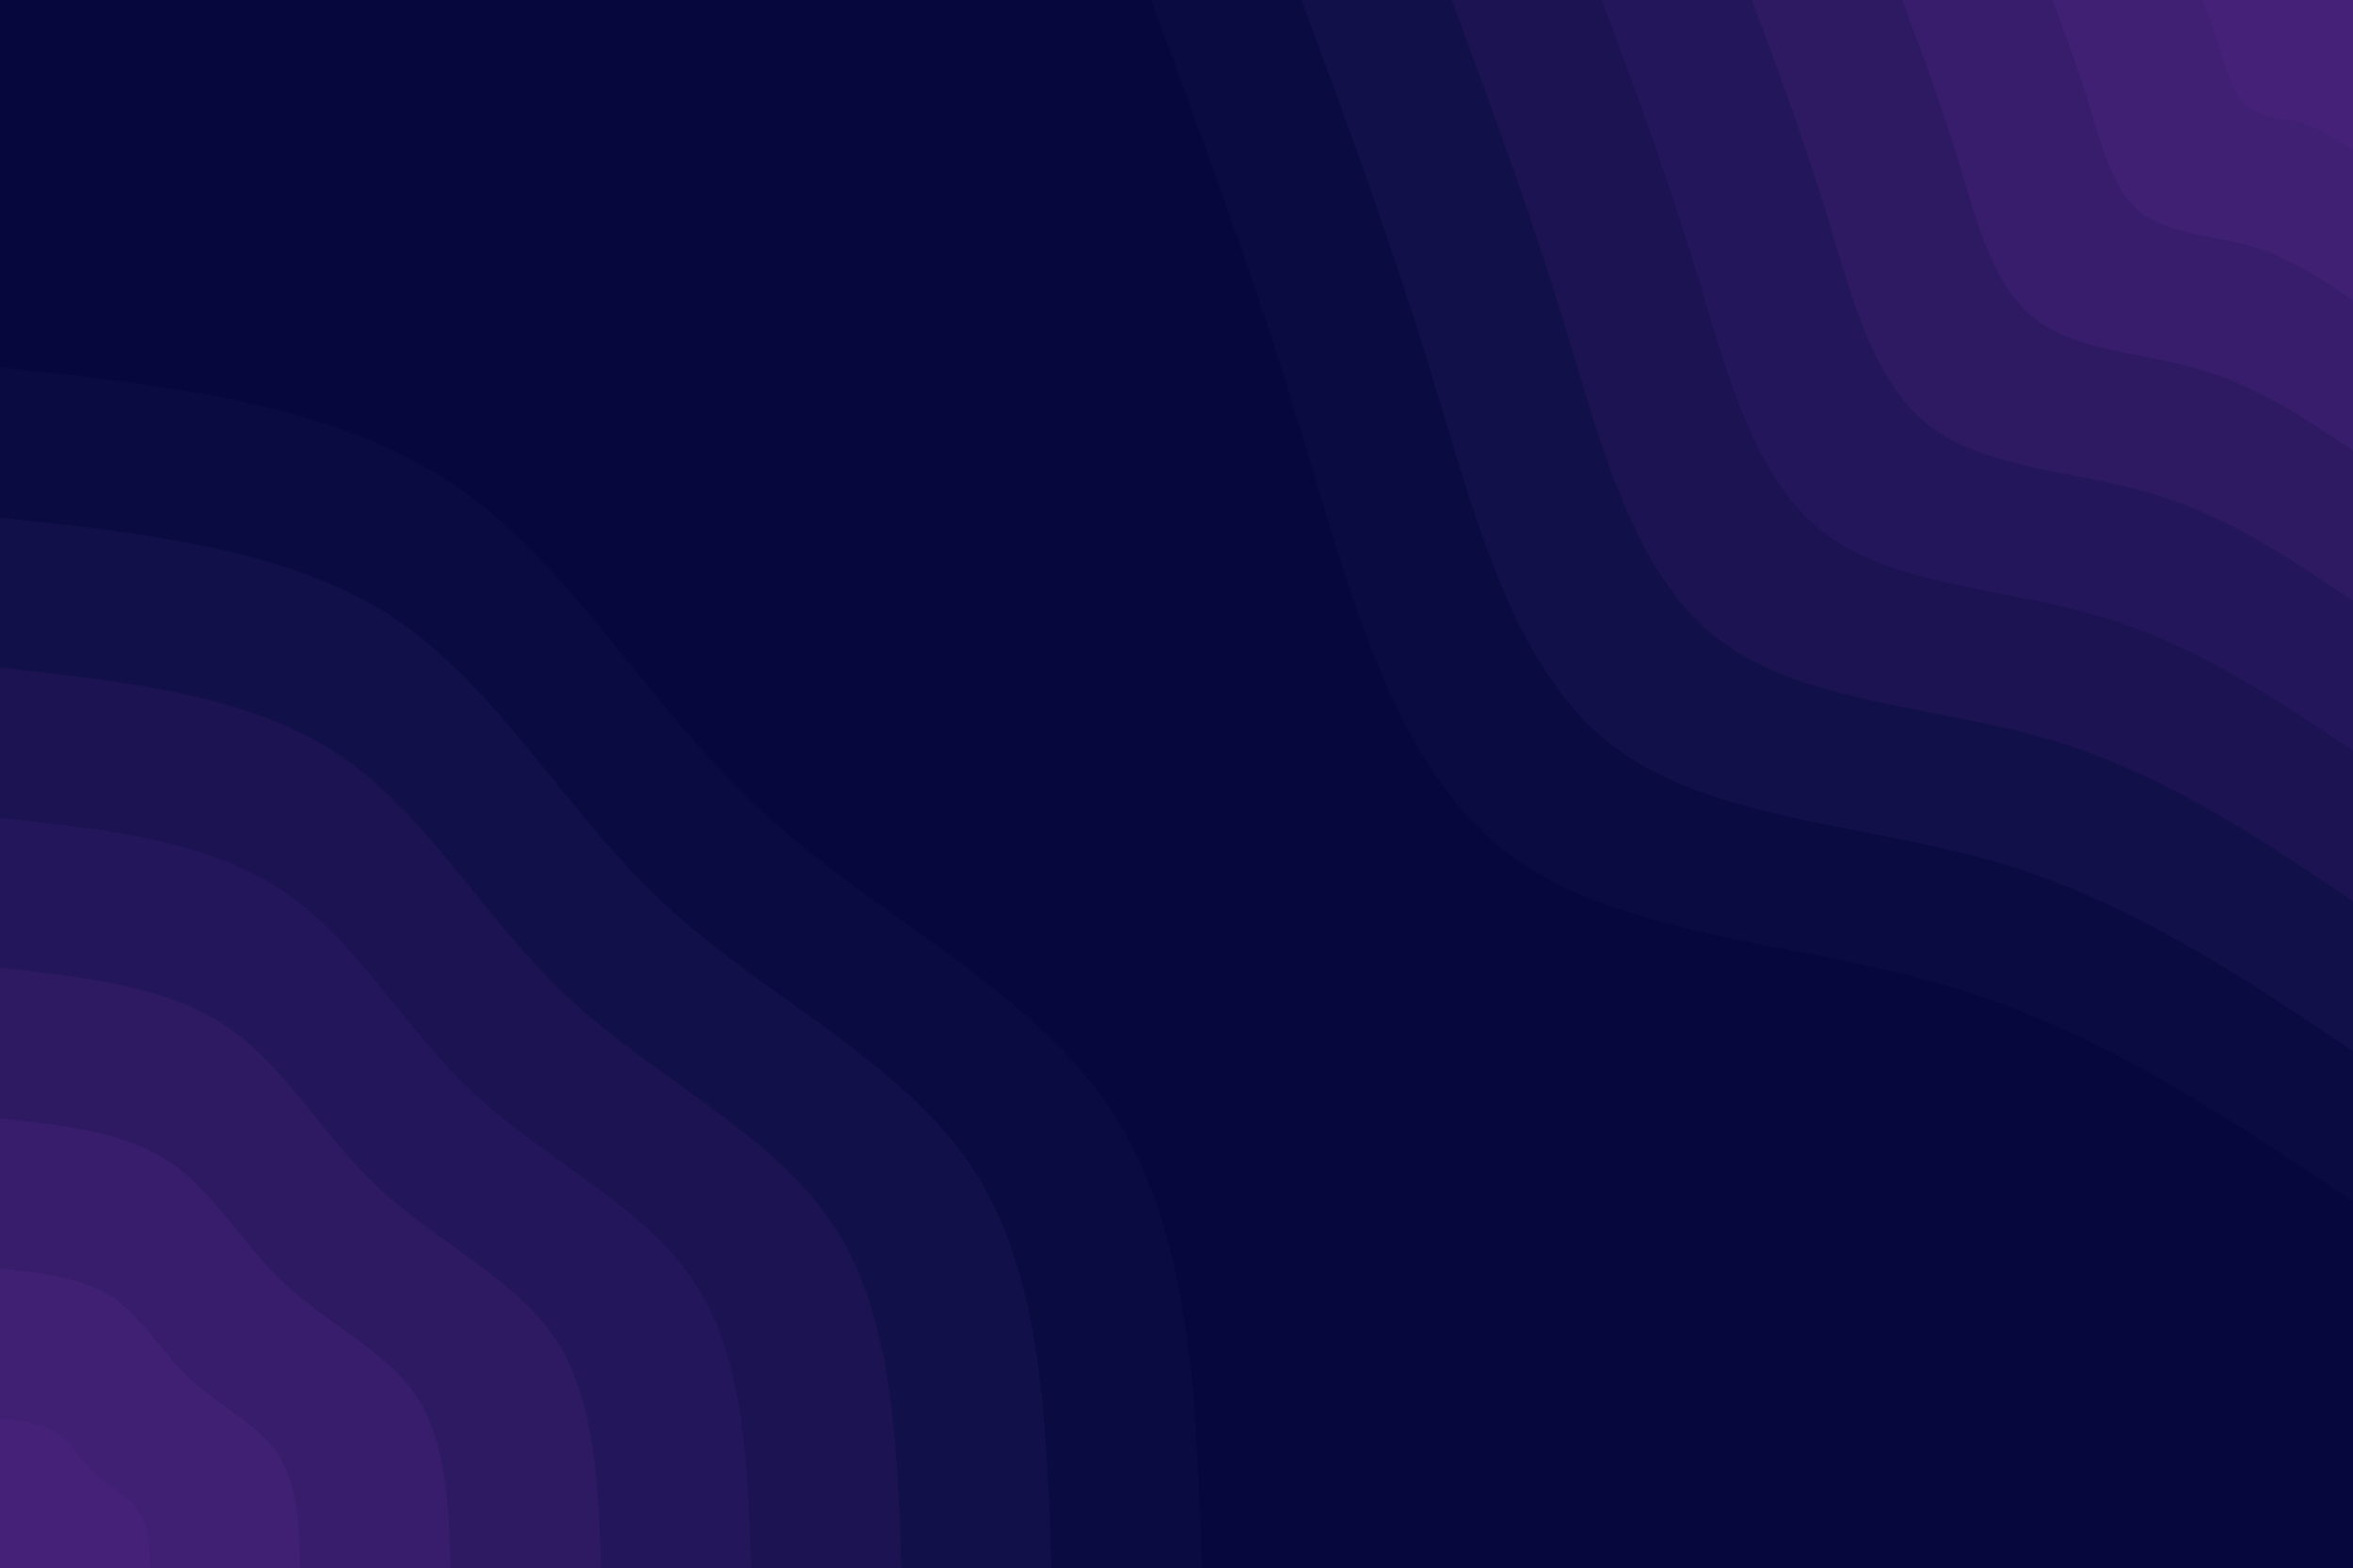 <svg width="1550" height="1033" viewBox="0 0 1550 1033" fill="none" xmlns="http://www.w3.org/2000/svg">
<g clip-path="url(#clip0_45_87)">
<path d="M1550 0H0V1033H1550V0Z" fill="#06083D"/>
<path d="M1550 791.45C1465.96 734.979 1381.91 678.337 1281.16 648.896C1180.41 619.628 1062.96 617.217 990.106 559.714C917.428 502.038 889.011 389.097 857.839 286.657C826.667 184.046 792.394 92.109 758.294 0H1550V791.45Z" fill="#090B41"/>
<path d="M1550 692.454C1476.46 643.043 1402.92 593.631 1314.74 567.806C1226.57 542.153 1123.92 540.087 1060.2 489.642C996.478 439.197 971.678 340.374 944.294 250.847C917.083 161.148 887.117 80.574 857.322 0H1550V692.454Z" fill="#121049"/>
<path d="M1550 593.631C1486.97 551.278 1423.93 508.753 1348.33 486.715C1272.72 464.678 1184.72 462.956 1130.12 419.742C1075.53 376.529 1054.34 291.823 1030.92 215.036C1007.5 138.078 981.839 69.039 956.178 0H1550V593.631Z" fill="#1B1352"/>
<path d="M1550 494.635C1497.47 459.341 1444.94 424.046 1381.91 405.625C1319.05 387.203 1245.68 385.825 1200.04 349.843C1154.58 313.688 1137.01 243.099 1117.38 179.053C1097.92 115.007 1076.56 57.504 1055.21 0H1550V494.635Z" fill="#24165A"/>
<path d="M1550 395.811C1507.98 367.404 1465.96 339.168 1415.49 324.534C1365.21 309.728 1306.48 308.695 1270.14 279.771C1233.63 251.019 1219.51 194.548 1204.01 143.243C1188.33 92.109 1171.28 45.968 1154.06 0H1550V395.811Z" fill="#2D1A62"/>
<path d="M1550 296.815C1518.48 275.639 1486.97 254.462 1449.08 243.444C1411.36 232.253 1367.44 231.392 1340.06 209.871C1312.68 188.178 1302.17 145.825 1290.46 107.432C1278.75 69.039 1266.01 34.605 1253.09 0H1550V296.815Z" fill="#371D6B"/>
<path d="M1550 197.82C1528.99 183.702 1507.98 169.584 1482.83 162.181C1457.52 154.95 1428.24 154.261 1409.98 139.972C1391.9 125.51 1384.84 97.274 1376.92 71.621C1369.17 45.968 1360.56 23.07 1352.12 0H1550V197.82Z" fill="#402073"/>
<path d="M1550 98.996C1539.49 91.937 1528.99 84.878 1516.42 81.091C1503.84 77.475 1489.21 77.131 1480.08 69.9C1470.95 62.669 1467.33 48.551 1463.54 35.811C1459.58 23.07 1455.28 11.535 1450.97 0H1550V98.996Z" fill="#452277"/>
<path d="M0 242C108.844 253.707 217.517 265.415 296.567 317.753C375.617 369.92 424.7 462.89 500.478 533.134C576.256 603.378 678.556 650.896 731.428 730.609C784.472 810.15 788.089 921.886 791.706 1033.45H0V242Z" fill="#090B41"/>
<path d="M0 340.996C95.239 351.154 190.306 361.312 259.539 407.108C328.6 452.904 371.656 534.167 437.961 595.63C504.267 657.094 593.65 698.758 639.978 768.486C686.306 838.041 689.578 935.832 692.678 1033.45H0V340.996Z" fill="#121049"/>
<path d="M0 439.82C81.633 448.6 163.267 457.381 222.511 496.635C281.756 535.889 318.611 605.444 375.444 658.127C432.106 710.81 508.917 746.621 548.528 806.362C588.311 865.932 591.067 949.777 593.822 1033.45H0V439.82Z" fill="#1B1352"/>
<path d="M0 538.815C68.028 546.046 136.056 553.45 185.311 586.161C234.739 618.701 265.567 676.893 312.756 720.796C360.117 764.698 424.011 794.311 457.078 844.067C490.317 893.995 492.556 963.723 494.794 1033.45H0V538.815Z" fill="#24165A"/>
<path d="M0 637.639C54.422 643.493 108.844 649.346 148.283 675.516C187.722 701.685 212.35 748.17 250.239 783.292C288.128 818.414 339.278 842.173 365.8 881.944C392.15 921.886 394.044 977.668 395.939 1033.45H0V637.639Z" fill="#2D1A62"/>
<path d="M0 736.635C40.817 741.111 81.633 745.415 111.256 765.042C140.878 784.669 159.306 819.447 187.722 845.789C216.139 872.13 254.372 890.035 274.35 919.82C294.156 949.777 295.533 991.614 296.911 1033.45H0V736.635Z" fill="#371D6B"/>
<path d="M0 835.631C27.211 838.558 54.422 841.484 74.228 854.569C93.861 867.654 106.261 890.724 125.206 908.285C143.978 925.846 169.639 937.898 182.9 957.697C196.161 977.668 197.022 1005.56 197.883 1033.45H0V835.631Z" fill="#402073"/>
<path d="M0 934.454C13.606 936.004 27.211 937.381 37.028 943.924C47.017 950.466 53.044 962.173 62.517 970.954C71.989 979.734 84.733 985.588 91.45 995.574C97.994 1005.56 98.511 1019.5 99.028 1033.45H0V934.454Z" fill="#452277"/>
</g>
<defs>
<clipPath id="clip0_45_87">
<rect width="1550" height="1033" fill="white"/>
</clipPath>
</defs>
</svg>
